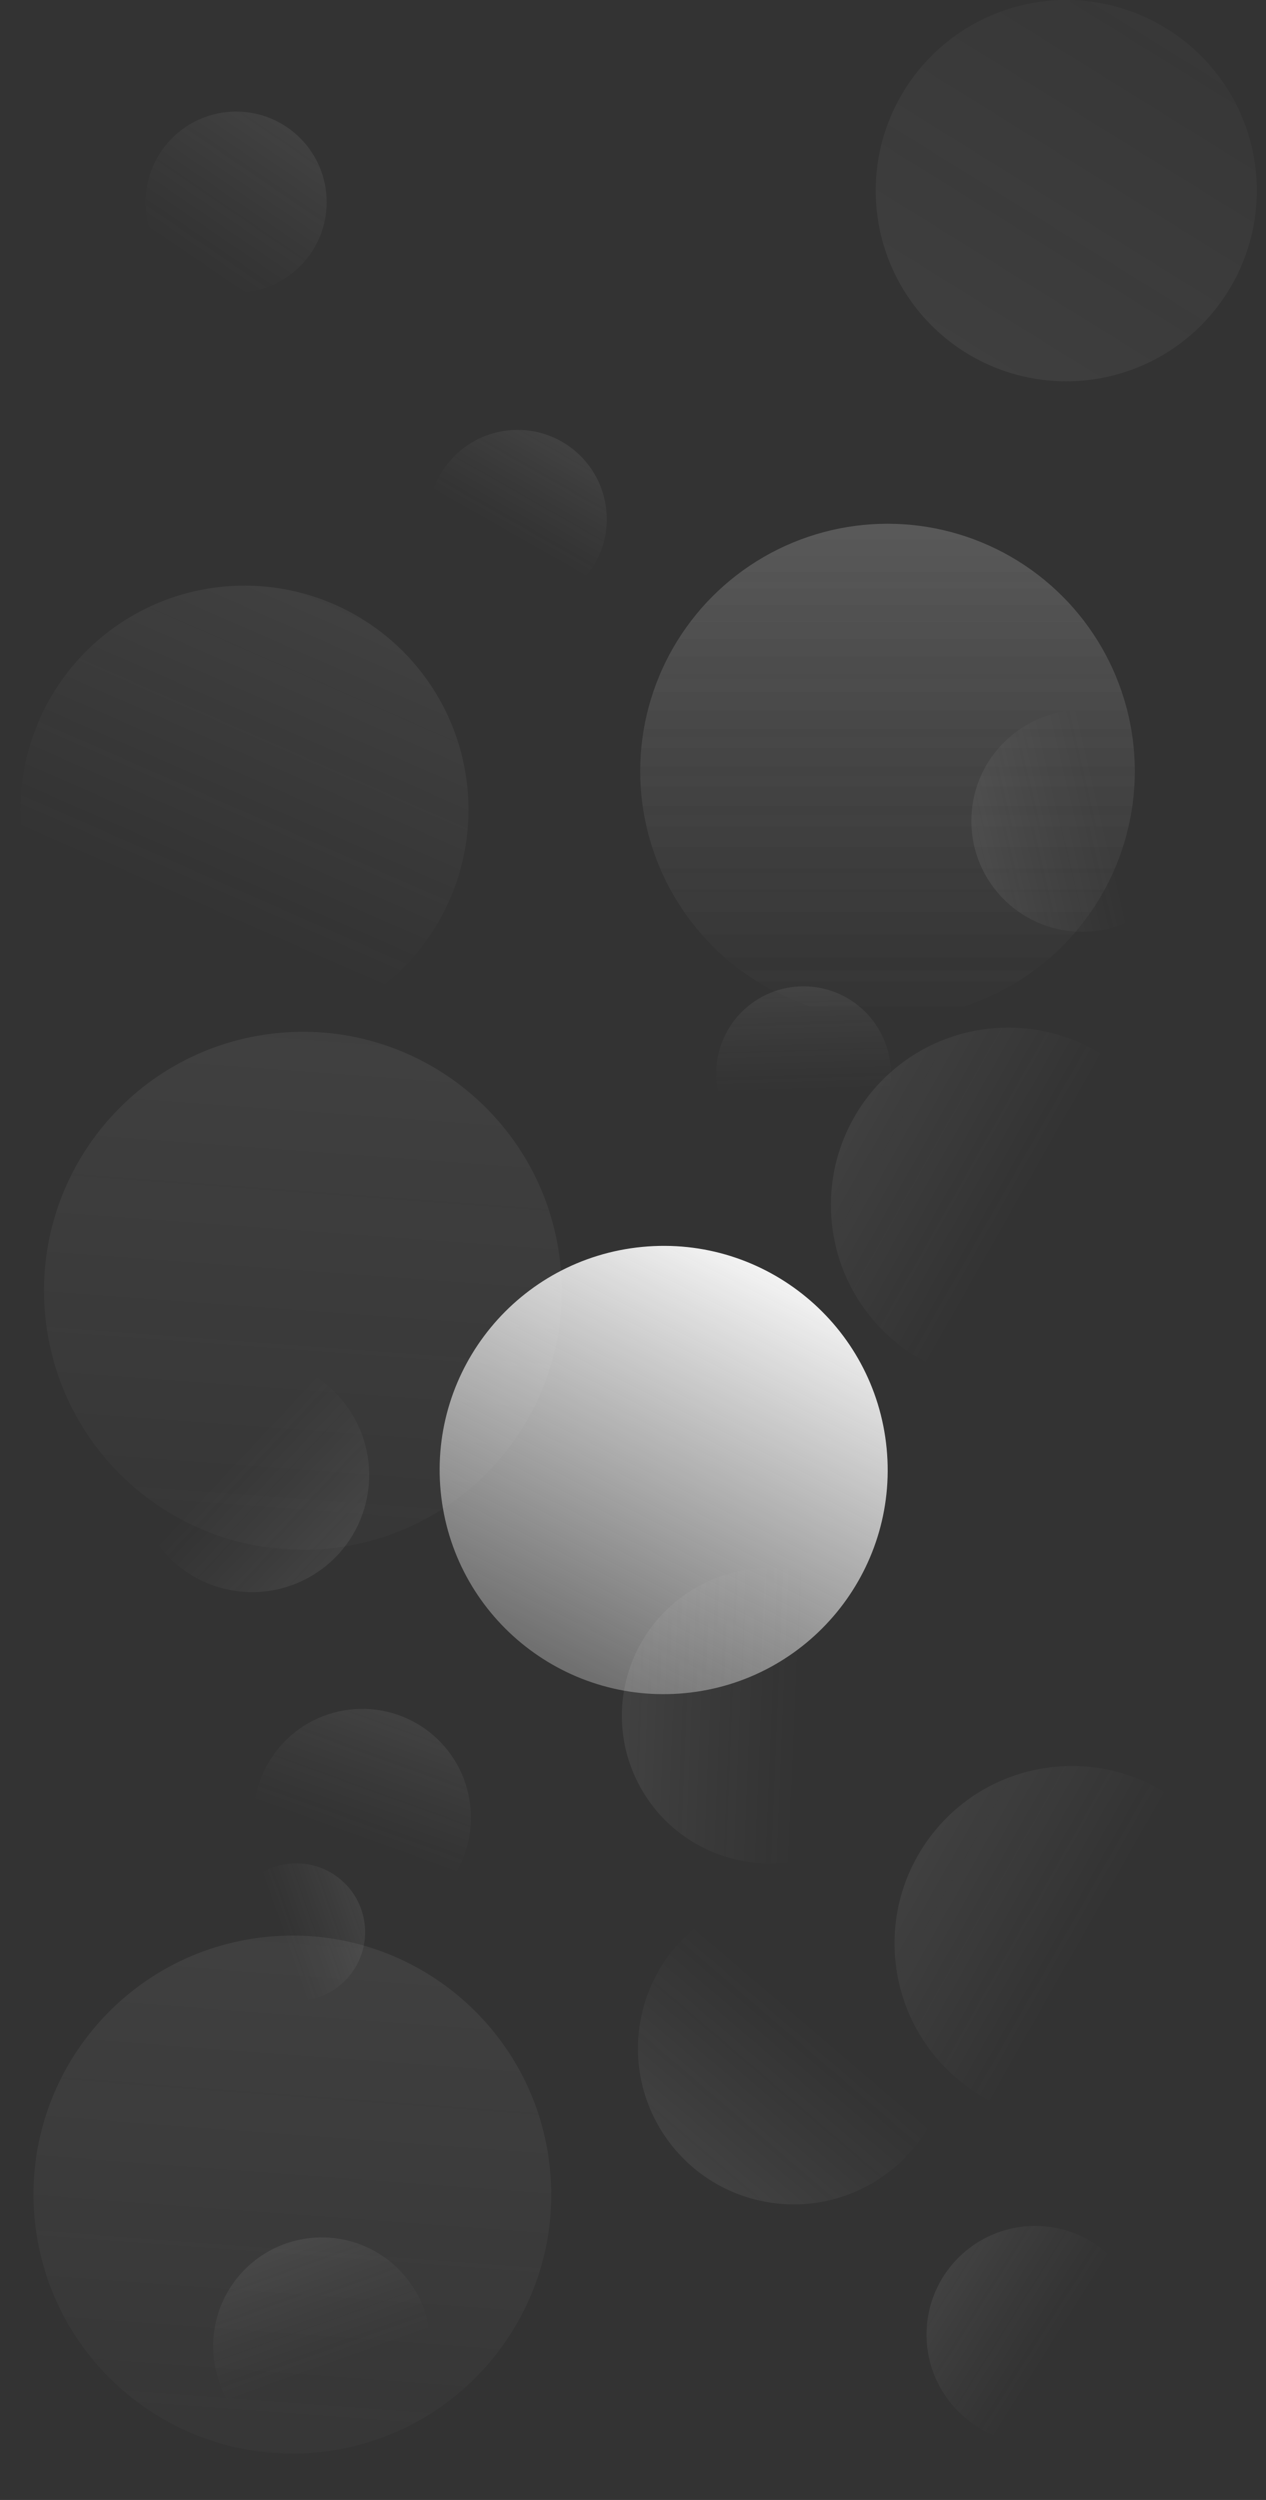 <svg width="1930" height="3809" fill="none" xmlns="http://www.w3.org/2000/svg"><rect width="100%" height="100%" fill="#333333" stroke="none"/><circle cx="1353" cy="1175" r="377" fill="url(#paint1_linear)"/><circle cx="1353" cy="1175" r="377" fill="url(#paint1_linear)"/><circle cx="360" cy="308" r="138" fill="url(#paint2_linear)"/><circle cx="1625.5" cy="290.5" r="290.5" fill="url(#paint3_linear)"/><circle cx="789" cy="791" r="136" fill="url(#paint4_linear)"/><path d="M407.795 2950.94c216.935-20.95 409.781 137.92 430.734 354.86 20.953 216.93-137.922 409.78-354.857 430.73-216.935 20.95-409.78-137.92-430.734-354.86-20.952-216.93 137.922-409.78 354.857-430.73z" fill="url(#paint5_linear)"/><path d="M1608.03 2691.98c148.59-14.35 280.67 94.47 295.02 243.05 14.35 148.59-94.46 280.67-243.05 295.02-148.58 14.35-280.66-94.46-295.02-243.05-14.35-148.58 94.47-280.66 243.05-295.02z" fill="url(#paint6_linear)"/><circle cx="1578.09" cy="3557.09" r="165.635" transform="rotate(-87.36 1578.09 3557.09)" fill="url(#paint7_linear)"/><circle cx="1210.1" cy="3121.1" r="237.545" transform="rotate(-169.124 1210.1 3121.1)" fill="url(#paint8_linear)"/><circle cx="490.594" cy="3574.59" r="165.635" transform="rotate(-49.27 490.594 3574.59)" fill="url(#paint9_linear)"/><path d="M423.795 1573.94c216.935-20.95 409.781 137.92 430.734 354.86 20.953 216.93-137.922 409.78-354.857 430.73-216.935 20.95-409.78-137.92-430.734-354.86-20.952-216.93 137.922-409.78 354.857-430.73z" fill="url(#paint10_linear)"/><path d="M978.918 1899.83c187.732-18.13 354.622 119.36 372.752 307.09 18.13 187.73-119.36 354.62-307.09 372.75-187.731 18.13-354.617-119.36-372.749-307.09-18.132-187.73 119.355-354.62 307.087-372.75z" fill="url(#paint11_linear)"/><circle cx="372.75" cy="1233.75" r="341.5" transform="rotate(-95.517 372.75 1233.75)" fill="url(#paint12_linear)"/><path d="M1511.03 1566.98c148.59-14.35 280.67 94.47 295.02 243.05 14.35 148.59-94.46 280.67-243.05 295.02-148.58 14.35-280.66-94.46-295.02-243.05-14.35-148.58 94.47-280.66 243.05-295.02z" fill="url(#paint13_linear)"/><circle cx="1649.76" cy="1250.76" r="168.941" transform="rotate(-132.923 1649.76 1250.76)" fill="url(#paint14_linear)"/><circle cx="1224.94" cy="1635.94" r="133.152" transform="rotate(-31.318 1224.94 1635.94)" fill="url(#paint15_linear)"/><circle cx="552.284" cy="2769.28" r="165.635" transform="rotate(-9.746 552.284 2769.28)" fill="url(#paint16_linear)"/><circle cx="451.824" cy="2943.82" r="104.788" transform="rotate(40.958 451.824 2943.82)" fill="url(#paint17_linear)"/><circle cx="1173.11" cy="2614.11" r="225.032" transform="rotate(-117.263 1173.11 2614.11)" fill="url(#paint18_linear)"/><circle cx="384.425" cy="2247.43" r="178.374" transform="rotate(103.648 384.425 2247.43)" fill="url(#paint19_linear)"/><defs><linearGradient id="paint1_linear" x1="1353" y1="798" x2="1353" y2="1552" gradientUnits="userSpaceOnUse"><stop stop-color="#fff" stop-opacity=".1"/><stop offset="1" stop-color="#C4C4C4" stop-opacity="0"/><stop offset="1" stop-color="#fff" stop-opacity="0"/></linearGradient><linearGradient id="paint2_linear" x1="548.048" y1="170" x2="360" y2="446" gradientUnits="userSpaceOnUse"><stop stop-color="#fff" stop-opacity=".1"/><stop offset="1" stop-color="#C4C4C4" stop-opacity="0"/><stop offset="1" stop-color="#fff" stop-opacity="0"/></linearGradient><linearGradient id="paint3_linear" x1="1088.71" y1="1007.28" x2="1952.84" y2="-383.123" gradientUnits="userSpaceOnUse"><stop stop-color="#fff" stop-opacity=".1"/><stop offset="1" stop-color="#C4C4C4" stop-opacity="0"/><stop offset="1" stop-color="#fff" stop-opacity="0"/></linearGradient><linearGradient id="paint4_linear" x1="925" y1="655" x2="819.458" y2="840.583" gradientUnits="userSpaceOnUse"><stop stop-color="#fff" stop-opacity=".1"/><stop offset="1" stop-color="#C4C4C4" stop-opacity="0"/><stop offset="1" stop-color="#fff" stop-opacity="0"/></linearGradient><linearGradient id="paint5_linear" x1="-65.326" y1="1830.71" x2="-225.133" y2="3960.62" gradientUnits="userSpaceOnUse"><stop stop-color="#C4C4C4" stop-opacity=".18"/><stop offset="1" stop-color="#C4C4C4" stop-opacity="0"/></linearGradient><linearGradient id="paint6_linear" x1="1077.03" y1="2794.22" x2="1584.75" y2="3081.91" gradientUnits="userSpaceOnUse"><stop stop-color="#C4C4C4" stop-opacity=".18"/><stop offset="1" stop-color="#C4C4C4" stop-opacity="0"/></linearGradient><linearGradient id="paint7_linear" x1="1743.73" y1="3391.45" x2="1615.19" y2="3617.48" gradientUnits="userSpaceOnUse"><stop stop-color="#fff" stop-opacity=".1"/><stop offset="1" stop-color="#C4C4C4" stop-opacity="0"/><stop offset="1" stop-color="#fff" stop-opacity="0"/></linearGradient><linearGradient id="paint8_linear" x1="1447.64" y1="2883.56" x2="1263.3" y2="3207.71" gradientUnits="userSpaceOnUse"><stop stop-color="#fff" stop-opacity=".1"/><stop offset="1" stop-color="#C4C4C4" stop-opacity="0"/><stop offset="1" stop-color="#fff" stop-opacity="0"/></linearGradient><linearGradient id="paint9_linear" x1="656.229" y1="3408.96" x2="527.689" y2="3634.98" gradientUnits="userSpaceOnUse"><stop stop-color="#fff" stop-opacity=".1"/><stop offset="1" stop-color="#C4C4C4" stop-opacity="0"/><stop offset="1" stop-color="#fff" stop-opacity="0"/></linearGradient><linearGradient id="paint10_linear" x1="-49.326" y1="453.71" x2="-209.133" y2="2583.62" gradientUnits="userSpaceOnUse"><stop stop-color="#C4C4C4" stop-opacity=".18"/><stop offset="1" stop-color="#C4C4C4" stop-opacity="0"/></linearGradient><linearGradient id="paint11_linear" x1="1107.5" y1="1840.5" x2="619.5" y2="2804" gradientUnits="userSpaceOnUse"><stop stop-color="#fff"/><stop offset="1" stop-color="#E9E9E9" stop-opacity="0"/></linearGradient><linearGradient id="paint12_linear" x1="1098.58" y1="1709.99" x2="192.071" y2="1203.49" gradientUnits="userSpaceOnUse"><stop stop-color="#C4C4C4" stop-opacity=".18"/><stop offset="1" stop-color="#C4C4C4" stop-opacity="0"/></linearGradient><linearGradient id="paint13_linear" x1="980.026" y1="1669.22" x2="1487.75" y2="1956.91" gradientUnits="userSpaceOnUse"><stop stop-color="#C4C4C4" stop-opacity=".18"/><stop offset="1" stop-color="#C4C4C4" stop-opacity="0"/></linearGradient><linearGradient id="paint14_linear" x1="1818.7" y1="1081.82" x2="1687.6" y2="1312.36" gradientUnits="userSpaceOnUse"><stop stop-color="#fff" stop-opacity=".1"/><stop offset="1" stop-color="#C4C4C4" stop-opacity="0"/><stop offset="1" stop-color="#fff" stop-opacity="0"/></linearGradient><linearGradient id="paint15_linear" x1="1358.09" y1="1502.78" x2="1254.76" y2="1684.48" gradientUnits="userSpaceOnUse"><stop stop-color="#fff" stop-opacity=".1"/><stop offset="1" stop-color="#C4C4C4" stop-opacity="0"/><stop offset="1" stop-color="#fff" stop-opacity="0"/></linearGradient><linearGradient id="paint16_linear" x1="717.919" y1="2603.65" x2="589.379" y2="2829.67" gradientUnits="userSpaceOnUse"><stop stop-color="#fff" stop-opacity=".1"/><stop offset="1" stop-color="#C4C4C4" stop-opacity="0"/><stop offset="1" stop-color="#fff" stop-opacity="0"/></linearGradient><linearGradient id="paint17_linear" x1="556.611" y1="2839.04" x2="475.292" y2="2982.03" gradientUnits="userSpaceOnUse"><stop stop-color="#fff" stop-opacity=".1"/><stop offset="1" stop-color="#C4C4C4" stop-opacity="0"/><stop offset="1" stop-color="#fff" stop-opacity="0"/></linearGradient><linearGradient id="paint18_linear" x1="1398.15" y1="2389.08" x2="1223.51" y2="2696.16" gradientUnits="userSpaceOnUse"><stop stop-color="#fff" stop-opacity=".1"/><stop offset="1" stop-color="#C4C4C4" stop-opacity="0"/><stop offset="1" stop-color="#fff" stop-opacity="0"/></linearGradient><linearGradient id="paint19_linear" x1="562.799" y1="2069.05" x2="424.373" y2="2312.46" gradientUnits="userSpaceOnUse"><stop stop-color="#fff" stop-opacity=".1"/><stop offset="1" stop-color="#C4C4C4" stop-opacity="0"/><stop offset="1" stop-color="#fff" stop-opacity="0"/></linearGradient></defs></svg>